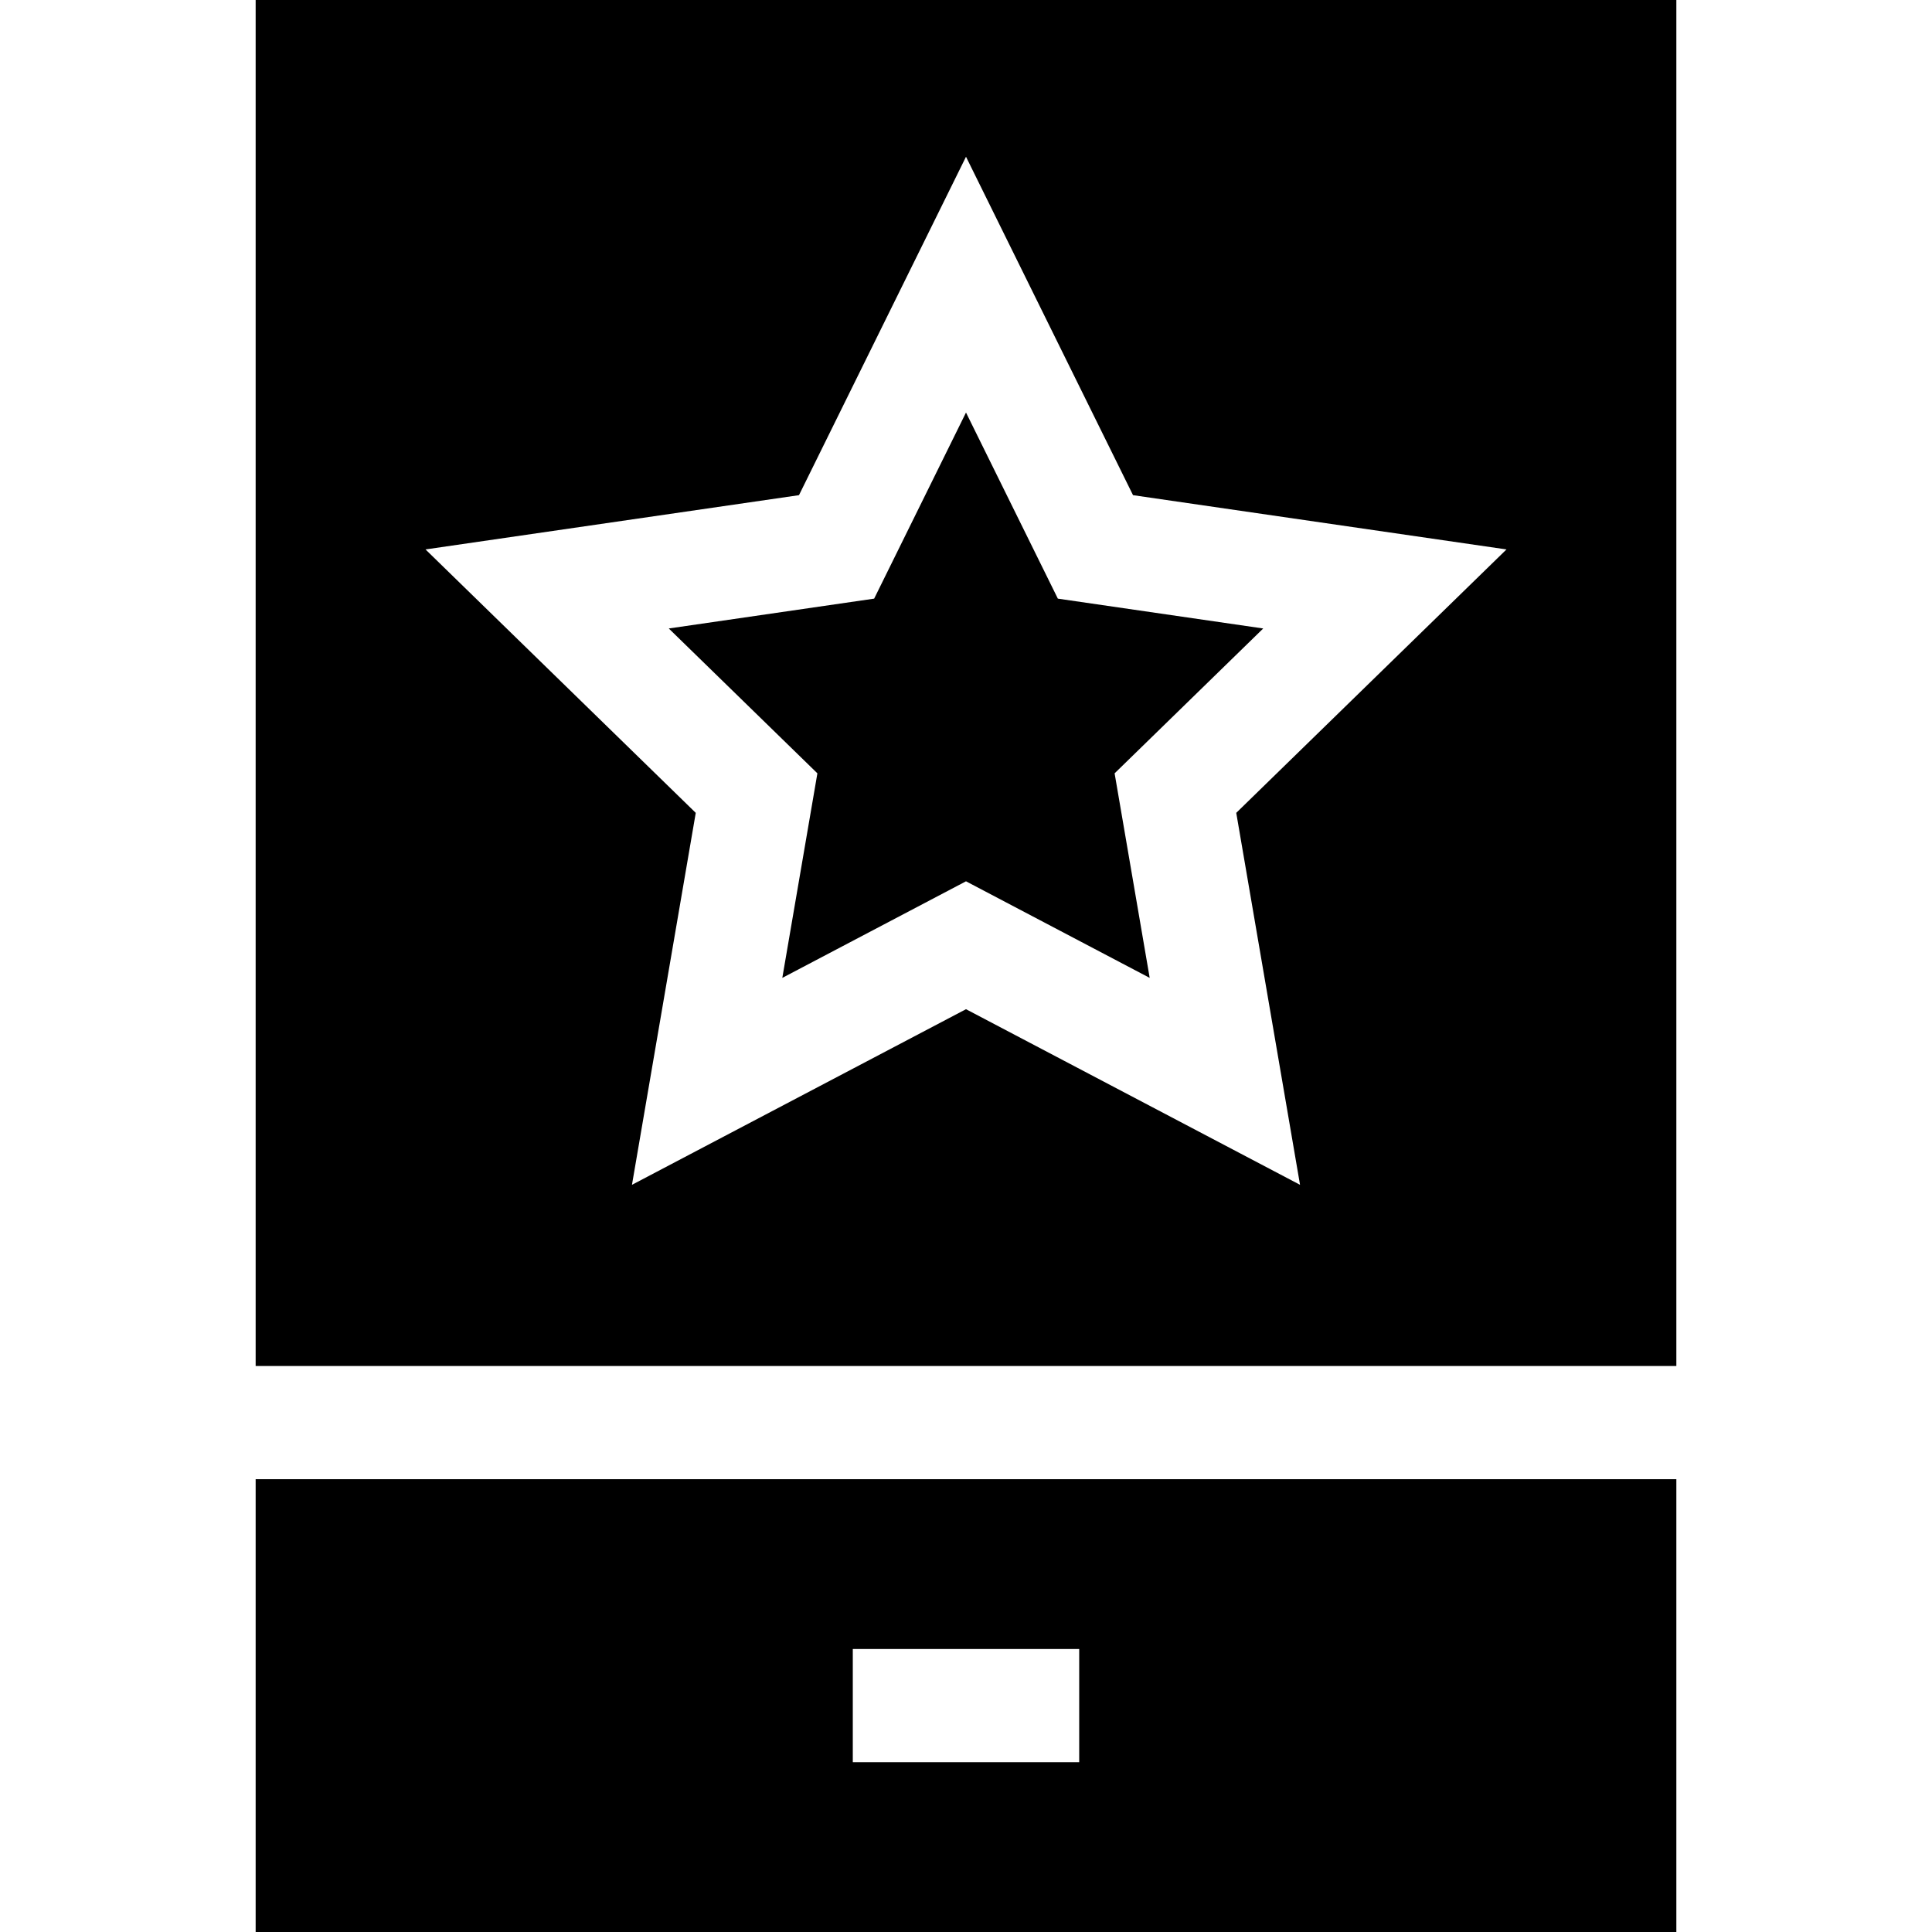 <?xml version="1.0" encoding="iso-8859-1"?>
<!-- Generator: Adobe Illustrator 19.0.0, SVG Export Plug-In . SVG Version: 6.00 Build 0)  -->
<svg xmlns="http://www.w3.org/2000/svg" xmlns:xlink="http://www.w3.org/1999/xlink" version="1.1" id="Layer_1" x="0px" y="0px" viewBox="0 0 512 512" style="enable-background:new 0 0 512 512;" xml:space="preserve">
<g>
	<g>
		<polygon points="334.766,166.553 280.34,158.644 256,109.326 231.66,158.644 177.234,166.553 216.617,204.941 207.32,259.147     256,233.554 304.68,259.147 295.383,204.941   "/>
	</g>
</g>
<g>
	<g>
		<path d="M67.75,0v362h376.5V0H67.75z M344.523,313.988L256,267.448l-88.523,46.54l16.906-98.573l-71.617-69.81l98.973-14.381    L256,41.539l44.262,89.685l98.973,14.381l-71.617,69.81L344.523,313.988z"/>
	</g>
</g>
<g>
	<g>
		<path d="M67.75,392v120h376.5V392H67.75z M286,467h-60v-30h60V467z"/>
	</g>
</g>
<g>
</g>
<g>
</g>
<g>
</g>
<g>
</g>
<g>
</g>
<g>
</g>
<g>
</g>
<g>
</g>
<g>
</g>
<g>
</g>
<g>
</g>
<g>
</g>
<g>
</g>
<g>
</g>
<g>
</g>
</svg>
